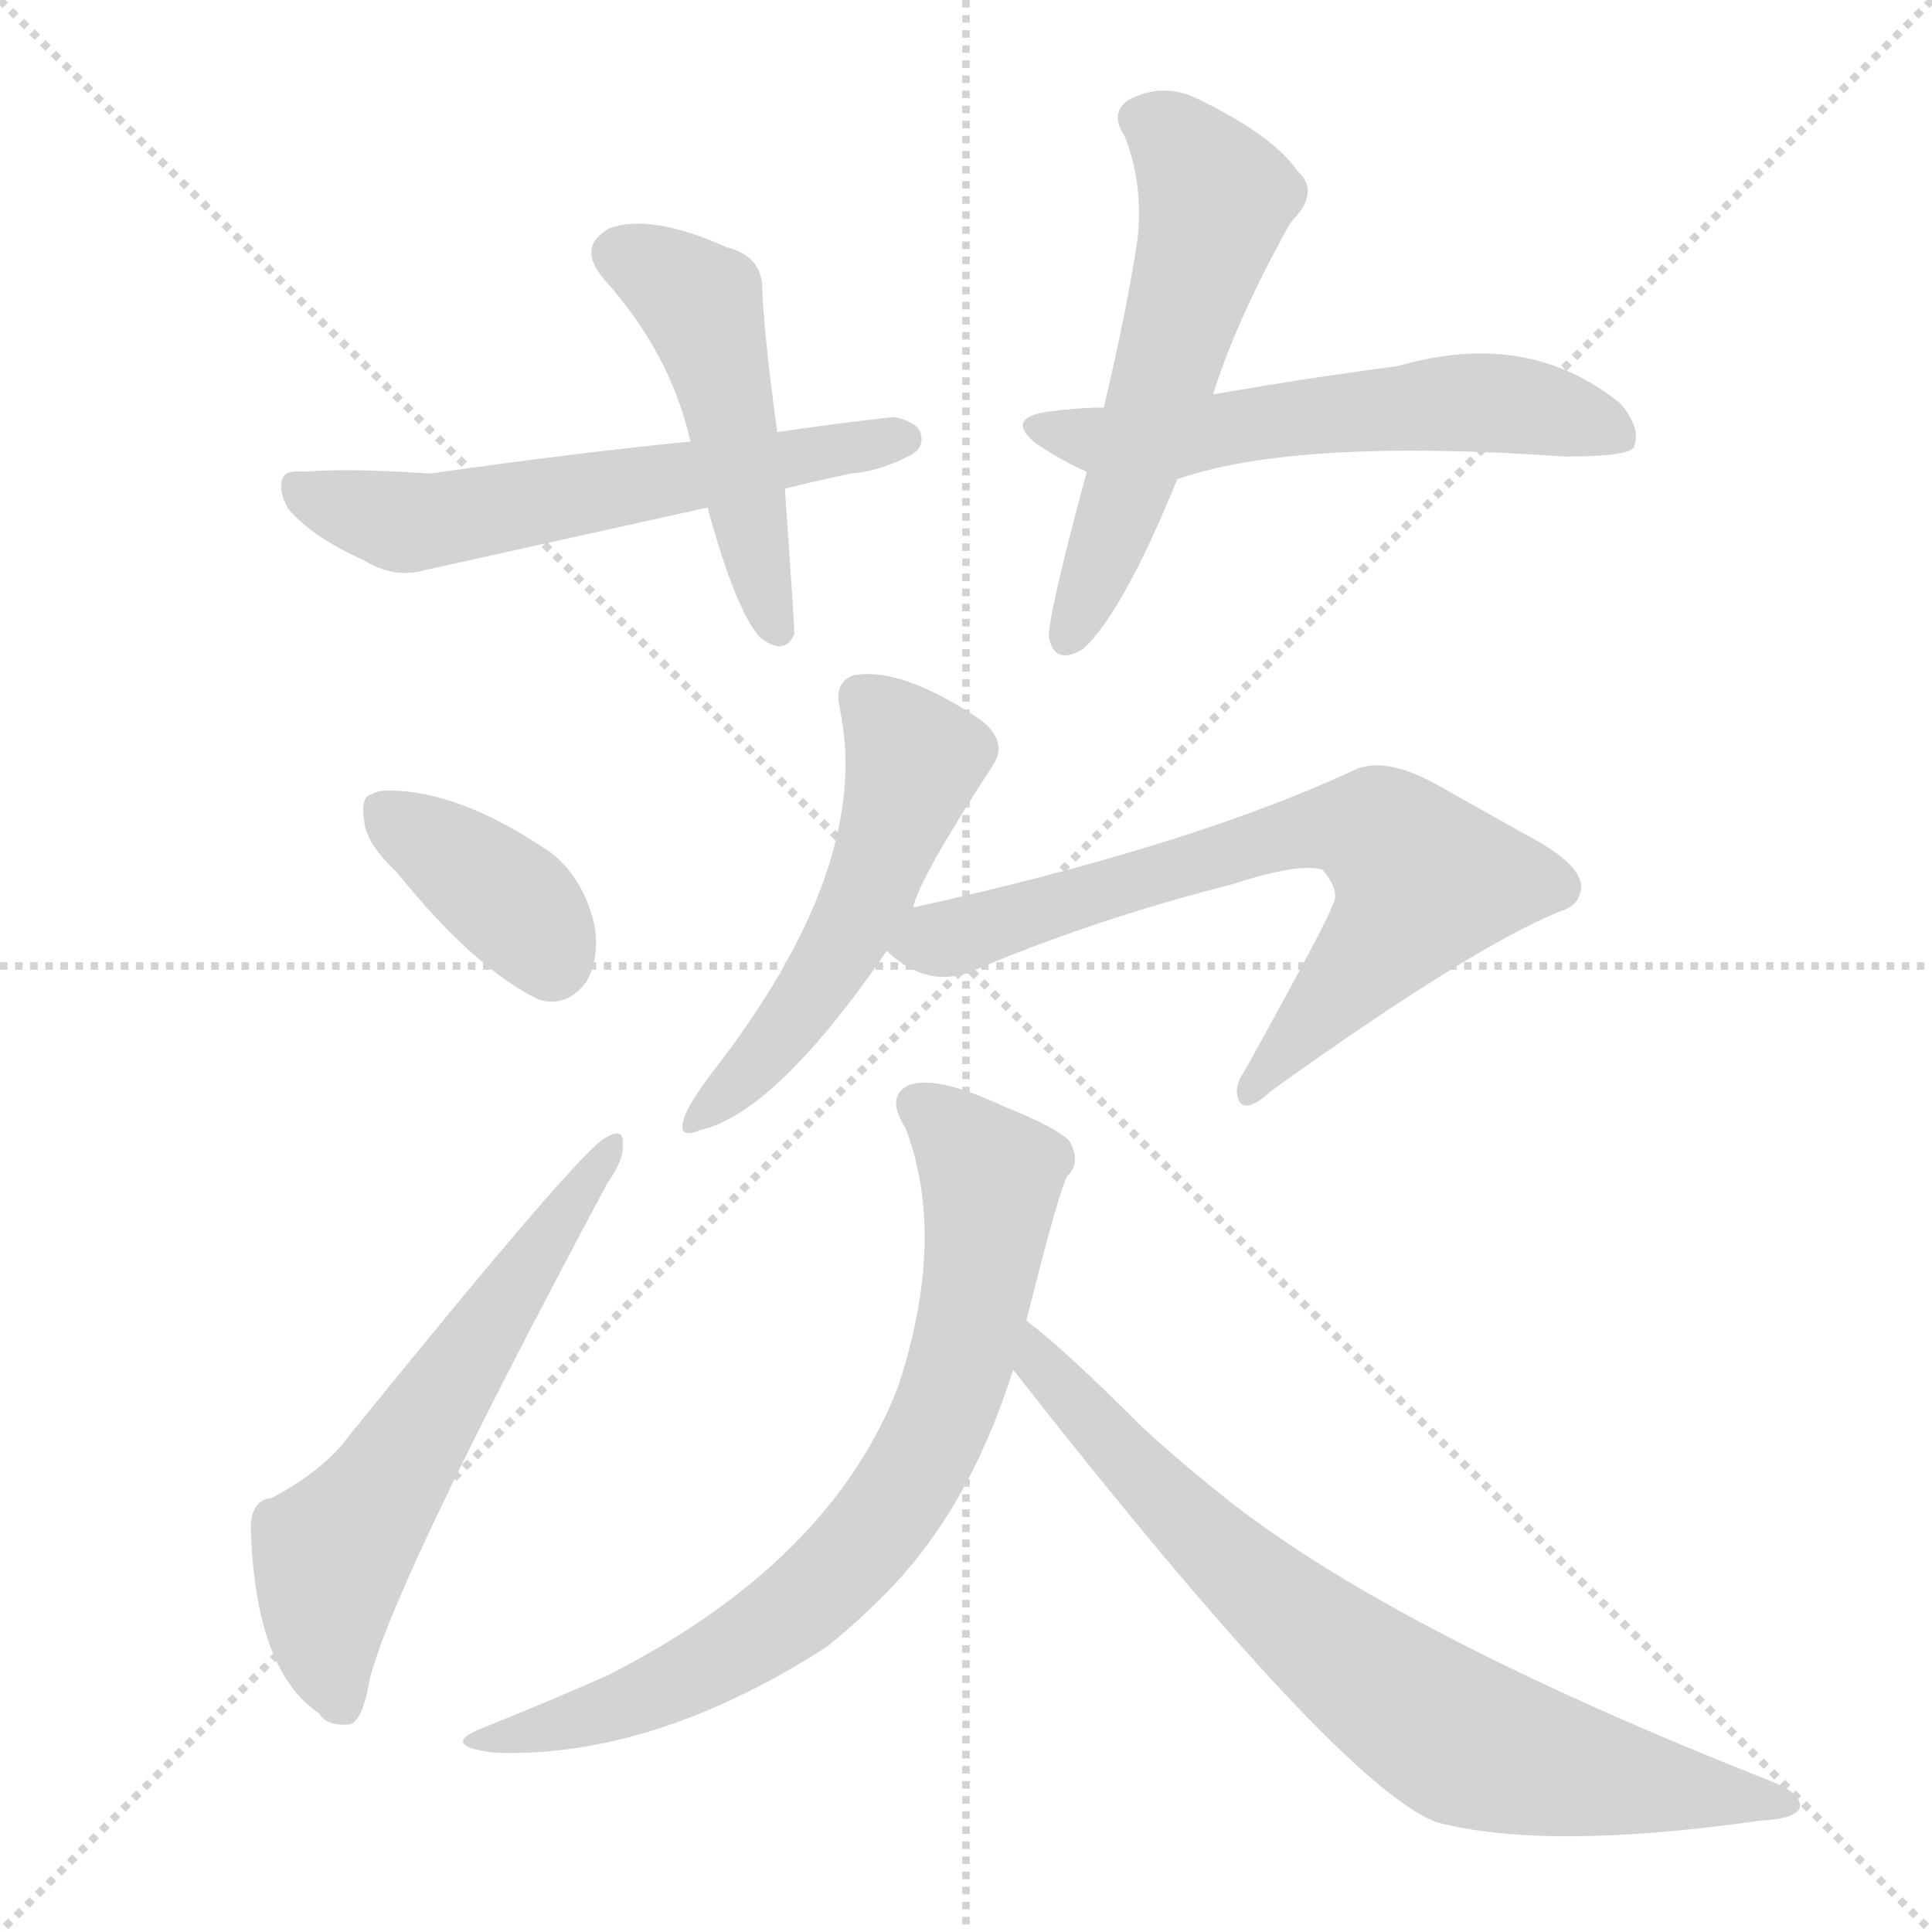 <svg xmlns="http://www.w3.org/2000/svg" version="1.1" viewBox="0 0 1024 1024">
  <g stroke="lightgray" stroke-dasharray="1,1" stroke-width="1" transform="scale(4, 4)">
    <line x1="0" y1="0" x2="256" y2="256" />
    <line x1="256" y1="0" x2="0" y2="256" />
    <line x1="128" y1="0" x2="128" y2="256" />
    <line x1="0" y1="128" x2="256" y2="128" />
  </g>
  <g transform="scale(1.0, -1.0) translate(0.0, -821.00)">
    <style type="text/css">
      
        @keyframes keyframes0 {
          from {
            stroke: blue;
            stroke-dashoffset: 584;
            stroke-width: 128;
          }
          66% {
            animation-timing-function: step-end;
            stroke: blue;
            stroke-dashoffset: 0;
            stroke-width: 128;
          }
          to {
            stroke: black;
            stroke-width: 1024;
          }
        }
        #make-me-a-hanzi-animation-0 {
          animation: keyframes0 0.725s both;
          animation-delay: 0s;
          animation-timing-function: linear;
        }
      
        @keyframes keyframes1 {
          from {
            stroke: blue;
            stroke-dashoffset: 483;
            stroke-width: 128;
          }
          61% {
            animation-timing-function: step-end;
            stroke: blue;
            stroke-dashoffset: 0;
            stroke-width: 128;
          }
          to {
            stroke: black;
            stroke-width: 1024;
          }
        }
        #make-me-a-hanzi-animation-1 {
          animation: keyframes1 0.643s both;
          animation-delay: 0.725s;
          animation-timing-function: linear;
        }
      
        @keyframes keyframes2 {
          from {
            stroke: blue;
            stroke-dashoffset: 568;
            stroke-width: 128;
          }
          65% {
            animation-timing-function: step-end;
            stroke: blue;
            stroke-dashoffset: 0;
            stroke-width: 128;
          }
          to {
            stroke: black;
            stroke-width: 1024;
          }
        }
        #make-me-a-hanzi-animation-2 {
          animation: keyframes2 0.712s both;
          animation-delay: 1.368s;
          animation-timing-function: linear;
        }
      
        @keyframes keyframes3 {
          from {
            stroke: blue;
            stroke-dashoffset: 562;
            stroke-width: 128;
          }
          65% {
            animation-timing-function: step-end;
            stroke: blue;
            stroke-dashoffset: 0;
            stroke-width: 128;
          }
          to {
            stroke: black;
            stroke-width: 1024;
          }
        }
        #make-me-a-hanzi-animation-3 {
          animation: keyframes3 0.707s both;
          animation-delay: 2.081s;
          animation-timing-function: linear;
        }
      
        @keyframes keyframes4 {
          from {
            stroke: blue;
            stroke-dashoffset: 375;
            stroke-width: 128;
          }
          55% {
            animation-timing-function: step-end;
            stroke: blue;
            stroke-dashoffset: 0;
            stroke-width: 128;
          }
          to {
            stroke: black;
            stroke-width: 1024;
          }
        }
        #make-me-a-hanzi-animation-4 {
          animation: keyframes4 0.555s both;
          animation-delay: 2.788s;
          animation-timing-function: linear;
        }
      
        @keyframes keyframes5 {
          from {
            stroke: blue;
            stroke-dashoffset: 598;
            stroke-width: 128;
          }
          66% {
            animation-timing-function: step-end;
            stroke: blue;
            stroke-dashoffset: 0;
            stroke-width: 128;
          }
          to {
            stroke: black;
            stroke-width: 1024;
          }
        }
        #make-me-a-hanzi-animation-5 {
          animation: keyframes5 0.737s both;
          animation-delay: 3.343s;
          animation-timing-function: linear;
        }
      
        @keyframes keyframes6 {
          from {
            stroke: blue;
            stroke-dashoffset: 520;
            stroke-width: 128;
          }
          63% {
            animation-timing-function: step-end;
            stroke: blue;
            stroke-dashoffset: 0;
            stroke-width: 128;
          }
          to {
            stroke: black;
            stroke-width: 1024;
          }
        }
        #make-me-a-hanzi-animation-6 {
          animation: keyframes6 0.673s both;
          animation-delay: 4.08s;
          animation-timing-function: linear;
        }
      
        @keyframes keyframes7 {
          from {
            stroke: blue;
            stroke-dashoffset: 698;
            stroke-width: 128;
          }
          69% {
            animation-timing-function: step-end;
            stroke: blue;
            stroke-dashoffset: 0;
            stroke-width: 128;
          }
          to {
            stroke: black;
            stroke-width: 1024;
          }
        }
        #make-me-a-hanzi-animation-7 {
          animation: keyframes7 0.818s both;
          animation-delay: 4.753s;
          animation-timing-function: linear;
        }
      
        @keyframes keyframes8 {
          from {
            stroke: blue;
            stroke-dashoffset: 736;
            stroke-width: 128;
          }
          71% {
            animation-timing-function: step-end;
            stroke: blue;
            stroke-dashoffset: 0;
            stroke-width: 128;
          }
          to {
            stroke: black;
            stroke-width: 1024;
          }
        }
        #make-me-a-hanzi-animation-8 {
          animation: keyframes8 0.849s both;
          animation-delay: 5.571s;
          animation-timing-function: linear;
        }
      
        @keyframes keyframes9 {
          from {
            stroke: blue;
            stroke-dashoffset: 751;
            stroke-width: 128;
          }
          71% {
            animation-timing-function: step-end;
            stroke: blue;
            stroke-dashoffset: 0;
            stroke-width: 128;
          }
          to {
            stroke: black;
            stroke-width: 1024;
          }
        }
        #make-me-a-hanzi-animation-9 {
          animation: keyframes9 0.861s both;
          animation-delay: 6.42s;
          animation-timing-function: linear;
        }
      
    </style>
    
      <path d="M 416 562 Q 432 566 451 570 Q 466 571 483 580 Q 490 584 488 591 Q 487 597 474 600 Q 446 597 412 592 L 366 587 Q 305 581 228 570 Q 185 573 162 571 Q 152 572 150 568 Q 147 561 153 551 Q 166 536 193 524 Q 209 514 226 519 L 375 552 L 416 562 Z" fill="lightgray" />
    
      <path d="M 412 592 Q 406 634 404 666 Q 405 685 385 690 Q 345 708 323 700 Q 305 690 321 672 Q 354 635 365 591 Q 365 590 366 587 L 375 552 Q 390 497 403 483 Q 416 473 421 485 Q 421 491 416 562 L 412 592 Z" fill="lightgray" />
    
      <path d="M 624 567 Q 687 589 830 579 Q 863 579 866 584 Q 870 594 859 607 Q 810 647 741 627 Q 695 621 643 612 L 585 605 Q 572 605 557 603 Q 532 600 549 586 Q 564 576 576 571 C 600 560 600 560 624 567 Z" fill="lightgray" />
    
      <path d="M 643 612 Q 655 651 684 703 Q 700 719 688 730 Q 675 749 636 768 Q 617 778 598 768 Q 588 761 596 749 Q 606 724 603 695 Q 597 655 585 605 L 576 571 Q 555 493 556 483 Q 559 468 574 477 Q 595 496 624 567 L 643 612 Z" fill="lightgray" />
    
      <path d="M 210 359 Q 252 307 286 291 Q 301 287 311 301 Q 318 314 315 331 Q 309 356 292 369 Q 244 402 206 402 Q 200 402 197 400 Q 191 399 193 386 Q 194 374 210 359 Z" fill="lightgray" />
    
      <path d="M 144 27 Q 132 26 133 8 Q 136 -65 169 -87 Q 173 -94 185 -93 Q 192 -92 196 -69 Q 209 -17 322 194 Q 331 207 330 214 Q 331 224 321 218 Q 308 212 185 60 Q 172 42 144 27 Z" fill="lightgray" />
    
      <path d="M 484 340 Q 487 355 526 415 Q 535 428 519 440 Q 477 468 452 463 Q 442 459 445 446 Q 463 362 377 252 Q 368 240 364 232 Q 357 216 371 222 Q 411 231 470 317 L 484 340 Z" fill="lightgray" />
    
      <path d="M 470 317 Q 492 296 517 307 Q 581 334 652 352 Q 689 364 701 360 Q 711 348 706 341 Q 706 337 660 254 Q 653 244 657 237 Q 661 231 674 243 Q 780 319 827 338 Q 837 341 838 350 Q 839 363 808 379 L 760 406 Q 732 421 716 412 Q 629 372 484 340 C 455 333 449 332 470 317 Z" fill="lightgray" />
    
      <path d="M 544 121 Q 562 193 566 198 Q 573 205 567 216 Q 561 223 531 235 Q 497 251 482 246 Q 469 240 480 223 Q 502 165 476 86 Q 440 -7 322 -67 Q 295 -79 258 -94 Q 231 -104 262 -108 Q 346 -111 438 -52 Q 453 -40 467 -26 Q 513 19 537 95 L 544 121 Z" fill="lightgray" />
    
      <path d="M 537 95 Q 711 -127 762 -145 Q 820 -160 933 -144 Q 952 -143 954 -137 Q 955 -130 941 -124 Q 743 -46 652 25 Q 628 44 606 64 Q 563 107 544 121 C 521 140 518 119 537 95 Z" fill="lightgray" />
    
    
      <clipPath id="make-me-a-hanzi-clip-0">
        <path d="M 416 562 Q 432 566 451 570 Q 466 571 483 580 Q 490 584 488 591 Q 487 597 474 600 Q 446 597 412 592 L 366 587 Q 305 581 228 570 Q 185 573 162 571 Q 152 572 150 568 Q 147 561 153 551 Q 166 536 193 524 Q 209 514 226 519 L 375 552 L 416 562 Z" />
      </clipPath>
      <path clip-path="url(#make-me-a-hanzi-clip-0)" d="M 158 563 L 185 551 L 228 544 L 479 588" fill="none" id="make-me-a-hanzi-animation-0" stroke-dasharray="456 912" stroke-linecap="round" />
    
      <clipPath id="make-me-a-hanzi-clip-1">
        <path d="M 412 592 Q 406 634 404 666 Q 405 685 385 690 Q 345 708 323 700 Q 305 690 321 672 Q 354 635 365 591 Q 365 590 366 587 L 375 552 Q 390 497 403 483 Q 416 473 421 485 Q 421 491 416 562 L 412 592 Z" />
      </clipPath>
      <path clip-path="url(#make-me-a-hanzi-clip-1)" d="M 329 686 L 371 660 L 412 487" fill="none" id="make-me-a-hanzi-animation-1" stroke-dasharray="355 710" stroke-linecap="round" />
    
      <clipPath id="make-me-a-hanzi-clip-2">
        <path d="M 624 567 Q 687 589 830 579 Q 863 579 866 584 Q 870 594 859 607 Q 810 647 741 627 Q 695 621 643 612 L 585 605 Q 572 605 557 603 Q 532 600 549 586 Q 564 576 576 571 C 600 560 600 560 624 567 Z" />
      </clipPath>
      <path clip-path="url(#make-me-a-hanzi-clip-2)" d="M 552 595 L 583 587 L 620 588 L 783 608 L 860 590" fill="none" id="make-me-a-hanzi-animation-2" stroke-dasharray="440 880" stroke-linecap="round" />
    
      <clipPath id="make-me-a-hanzi-clip-3">
        <path d="M 643 612 Q 655 651 684 703 Q 700 719 688 730 Q 675 749 636 768 Q 617 778 598 768 Q 588 761 596 749 Q 606 724 603 695 Q 597 655 585 605 L 576 571 Q 555 493 556 483 Q 559 468 574 477 Q 595 496 624 567 L 643 612 Z" />
      </clipPath>
      <path clip-path="url(#make-me-a-hanzi-clip-3)" d="M 604 758 L 622 748 L 645 715 L 600 566 L 566 483" fill="none" id="make-me-a-hanzi-animation-3" stroke-dasharray="434 868" stroke-linecap="round" />
    
      <clipPath id="make-me-a-hanzi-clip-4">
        <path d="M 210 359 Q 252 307 286 291 Q 301 287 311 301 Q 318 314 315 331 Q 309 356 292 369 Q 244 402 206 402 Q 200 402 197 400 Q 191 399 193 386 Q 194 374 210 359 Z" />
      </clipPath>
      <path clip-path="url(#make-me-a-hanzi-clip-4)" d="M 204 390 L 267 347 L 292 312" fill="none" id="make-me-a-hanzi-animation-4" stroke-dasharray="247 494" stroke-linecap="round" />
    
      <clipPath id="make-me-a-hanzi-clip-5">
        <path d="M 144 27 Q 132 26 133 8 Q 136 -65 169 -87 Q 173 -94 185 -93 Q 192 -92 196 -69 Q 209 -17 322 194 Q 331 207 330 214 Q 331 224 321 218 Q 308 212 185 60 Q 172 42 144 27 Z" />
      </clipPath>
      <path clip-path="url(#make-me-a-hanzi-clip-5)" d="M 181 -83 L 172 -42 L 176 -3 L 324 212" fill="none" id="make-me-a-hanzi-animation-5" stroke-dasharray="470 940" stroke-linecap="round" />
    
      <clipPath id="make-me-a-hanzi-clip-6">
        <path d="M 484 340 Q 487 355 526 415 Q 535 428 519 440 Q 477 468 452 463 Q 442 459 445 446 Q 463 362 377 252 Q 368 240 364 232 Q 357 216 371 222 Q 411 231 470 317 L 484 340 Z" />
      </clipPath>
      <path clip-path="url(#make-me-a-hanzi-clip-6)" d="M 457 451 L 485 418 L 470 373 L 436 302 L 373 231" fill="none" id="make-me-a-hanzi-animation-6" stroke-dasharray="392 784" stroke-linecap="round" />
    
      <clipPath id="make-me-a-hanzi-clip-7">
        <path d="M 470 317 Q 492 296 517 307 Q 581 334 652 352 Q 689 364 701 360 Q 711 348 706 341 Q 706 337 660 254 Q 653 244 657 237 Q 661 231 674 243 Q 780 319 827 338 Q 837 341 838 350 Q 839 363 808 379 L 760 406 Q 732 421 716 412 Q 629 372 484 340 C 455 333 449 332 470 317 Z" />
      </clipPath>
      <path clip-path="url(#make-me-a-hanzi-clip-7)" d="M 480 319 L 681 379 L 731 380 L 755 354 L 750 344 L 661 242" fill="none" id="make-me-a-hanzi-animation-7" stroke-dasharray="570 1140" stroke-linecap="round" />
    
      <clipPath id="make-me-a-hanzi-clip-8">
        <path d="M 544 121 Q 562 193 566 198 Q 573 205 567 216 Q 561 223 531 235 Q 497 251 482 246 Q 469 240 480 223 Q 502 165 476 86 Q 440 -7 322 -67 Q 295 -79 258 -94 Q 231 -104 262 -108 Q 346 -111 438 -52 Q 453 -40 467 -26 Q 513 19 537 95 L 544 121 Z" />
      </clipPath>
      <path clip-path="url(#make-me-a-hanzi-clip-8)" d="M 488 234 L 515 210 L 525 192 L 509 95 L 469 17 L 427 -28 L 389 -54 L 336 -81 L 268 -99" fill="none" id="make-me-a-hanzi-animation-8" stroke-dasharray="608 1216" stroke-linecap="round" />
    
      <clipPath id="make-me-a-hanzi-clip-9">
        <path d="M 537 95 Q 711 -127 762 -145 Q 820 -160 933 -144 Q 952 -143 954 -137 Q 955 -130 941 -124 Q 743 -46 652 25 Q 628 44 606 64 Q 563 107 544 121 C 521 140 518 119 537 95 Z" />
      </clipPath>
      <path clip-path="url(#make-me-a-hanzi-clip-9)" d="M 544 114 L 554 92 L 636 7 L 772 -100 L 834 -117 L 948 -136" fill="none" id="make-me-a-hanzi-animation-9" stroke-dasharray="623 1246" stroke-linecap="round" />
    
  </g>
</svg>
